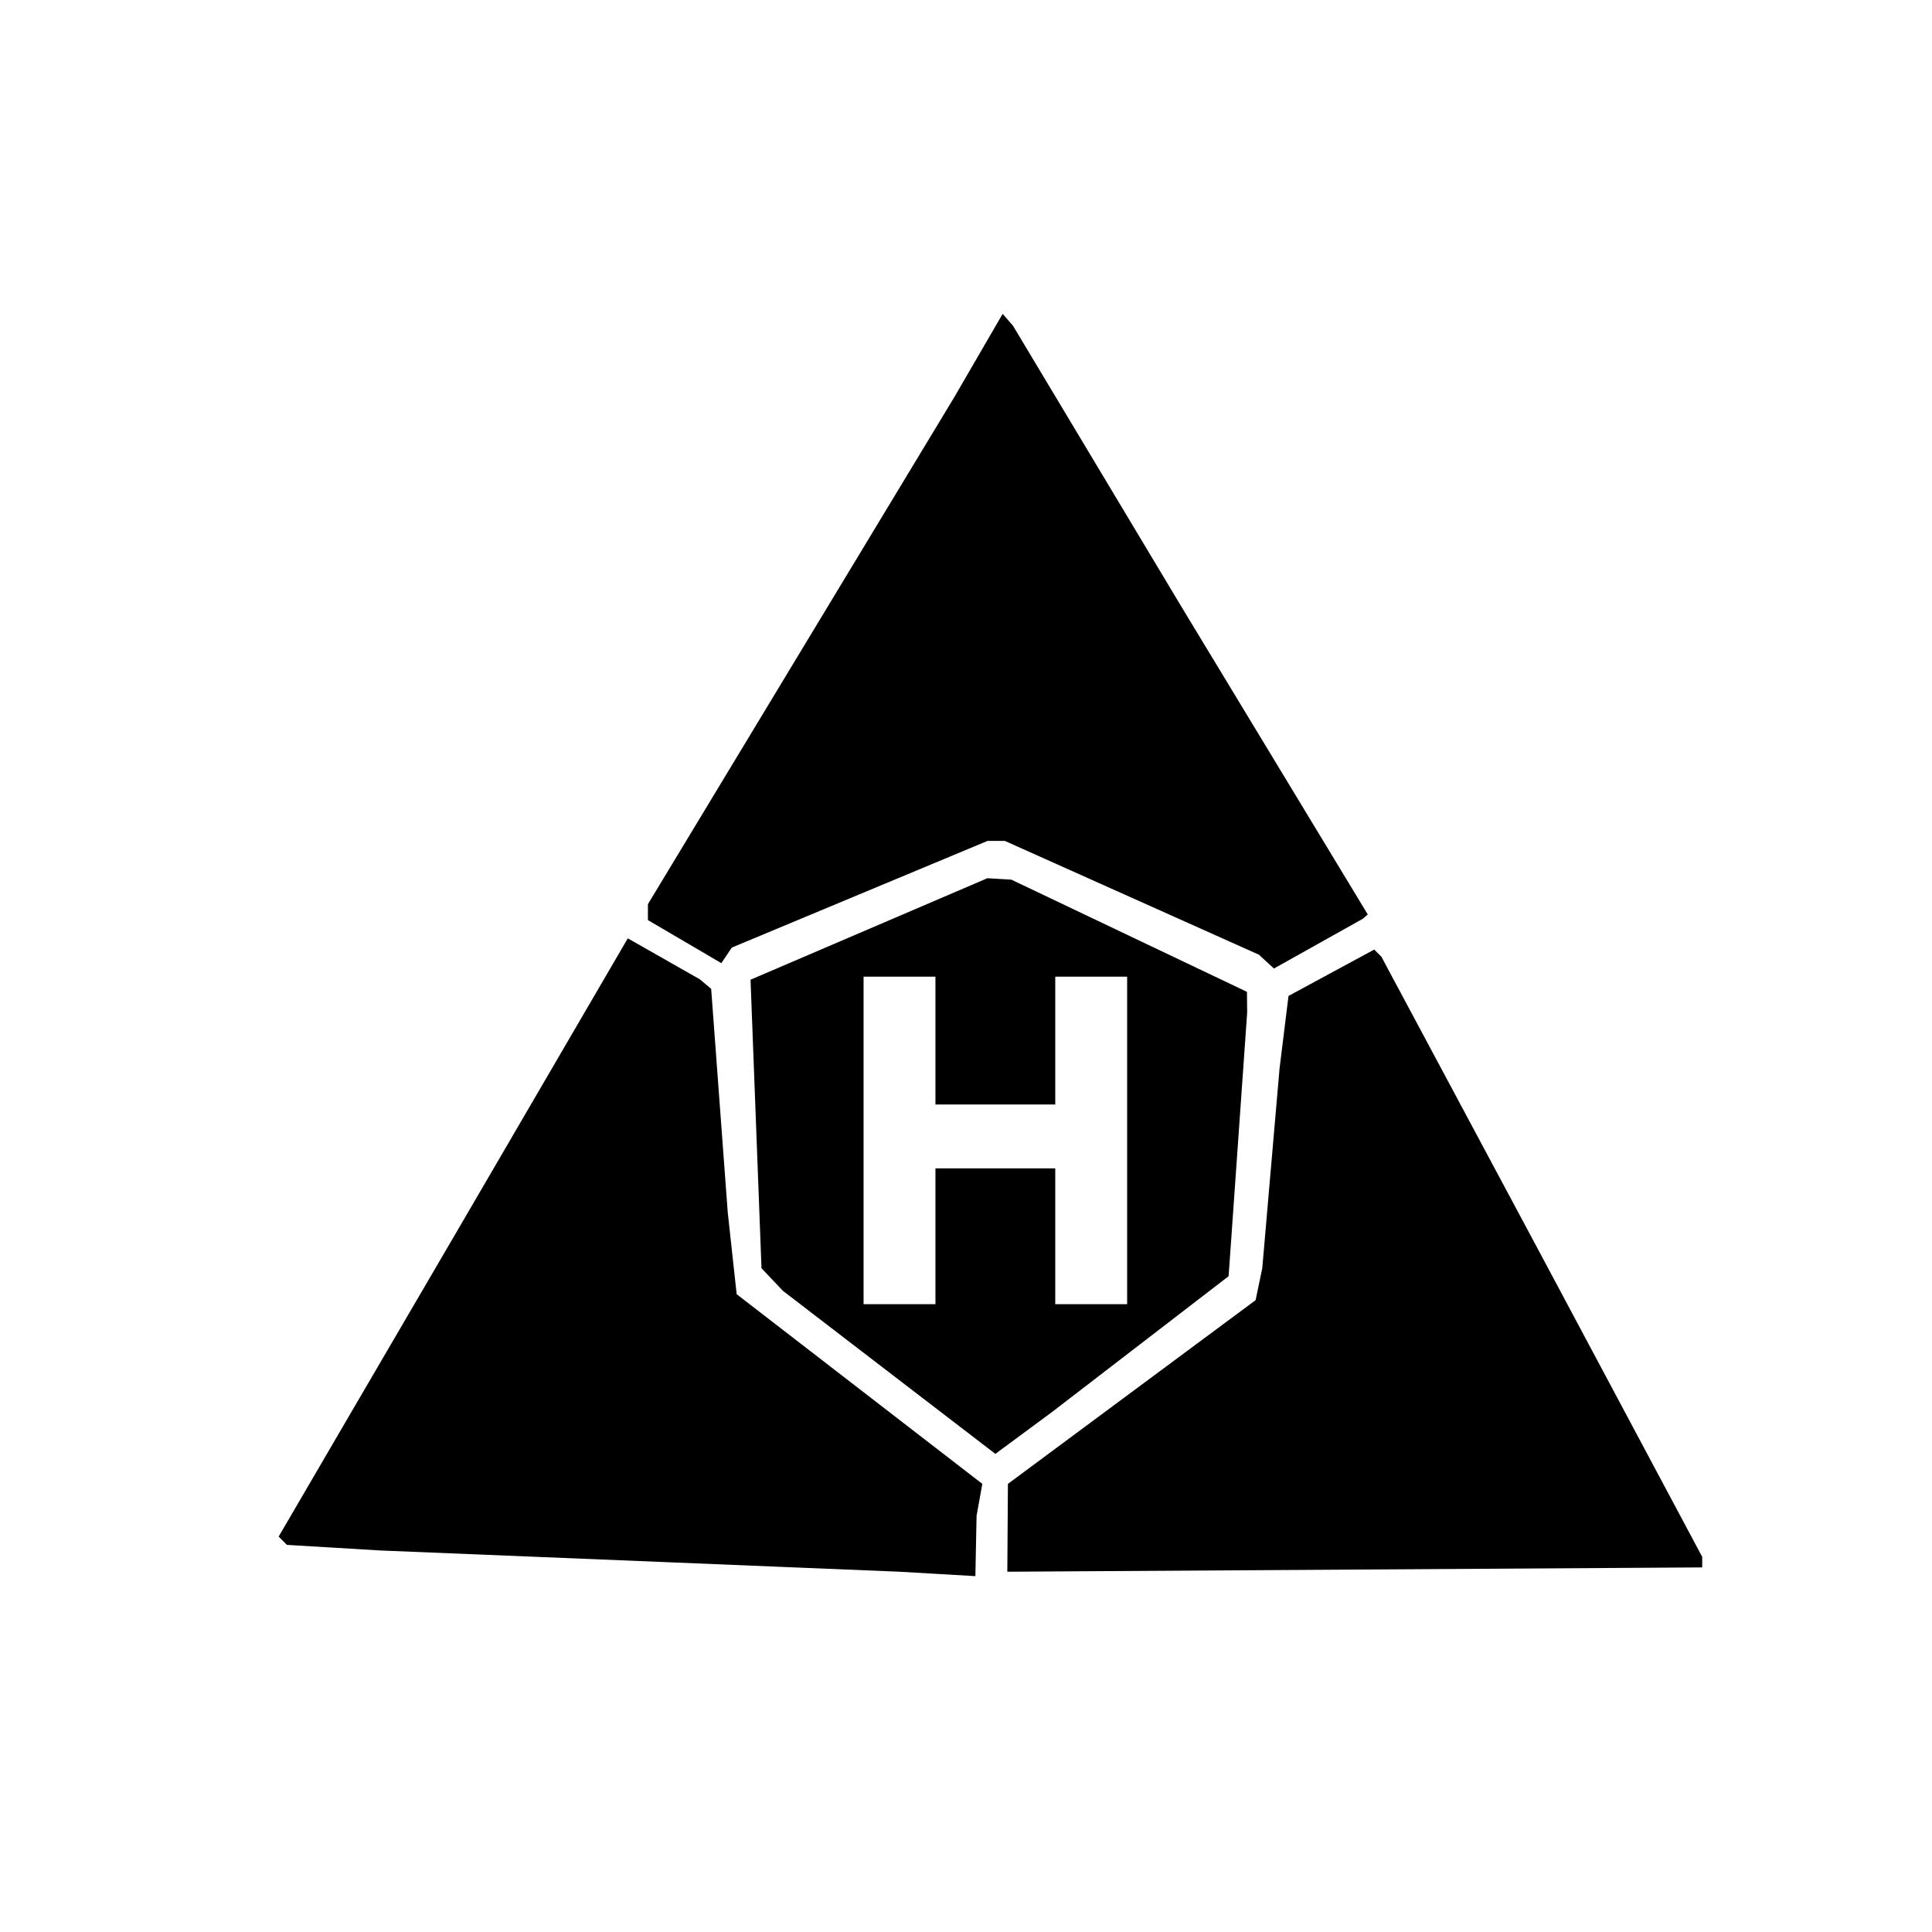 <svg xmlns="http://www.w3.org/2000/svg" width="226.777" height="226.777" viewBox="0 0 226.777 226.777"><path d="M91.52 183.912l-14.062-.578-16.407-.67-16.407-.67-5.482-.328-5.483-.329-.485-.486-.486-.485 3.994-6.845 3.994-6.845 6.662-11.4 6.661-11.4 9.836-16.867 9.836-16.867 4.227 2.405 4.227 2.405.666.558.665.558.972 13.116.973 13.116.524 4.808.525 4.807 14.417 11.13 14.417 11.131-.337 1.875-.338 1.875-.07 3.54-.07 3.54-4.452-.259-4.454-.258zm26.754-4.58l.035-5.156 14.536-10.781 14.536-10.782.391-1.875.392-1.875 1.014-11.719 1.014-11.72.526-4.26.526-4.26 5.032-2.723 5.032-2.722.419.42.419.42 9.285 17.345 9.285 17.344 9.545 17.88 9.544 17.88v1.234l-40.783.253-40.783.254.035-5.156zm-13.906-18.243l-12.465-9.567-1.26-1.33-1.259-1.329-.643-16.932-.644-16.933 13.9-5.956 13.9-5.956 1.405.083 1.407.084 13.828 6.584 13.829 6.584.013 1.22.012 1.221-1.088 15.47-1.09 15.468-10.36 7.97-10.362 7.968-3.329 2.459-3.328 2.458zm5.434-15.976v-7.969h14.063v15.938h8.438v-38.439h-8.438v15h-14.063v-15h-8.437v38.439h8.438zm38.85-32.24l-.88-.81-14.913-6.68-14.913-6.678h-2.028l-15.011 6.26-15.012 6.262-.612.913-.612.913-4.31-2.526-4.31-2.525v-1.871l17.965-29.73 17.965-29.729 2.854-4.915 2.855-4.916.607.697.606.697 9.835 16.406 9.835 16.407 10.987 18.145 10.986 18.145-.293.256-.293.255-5.214 2.918-5.213 2.918z" stroke-width=".938"/></svg>